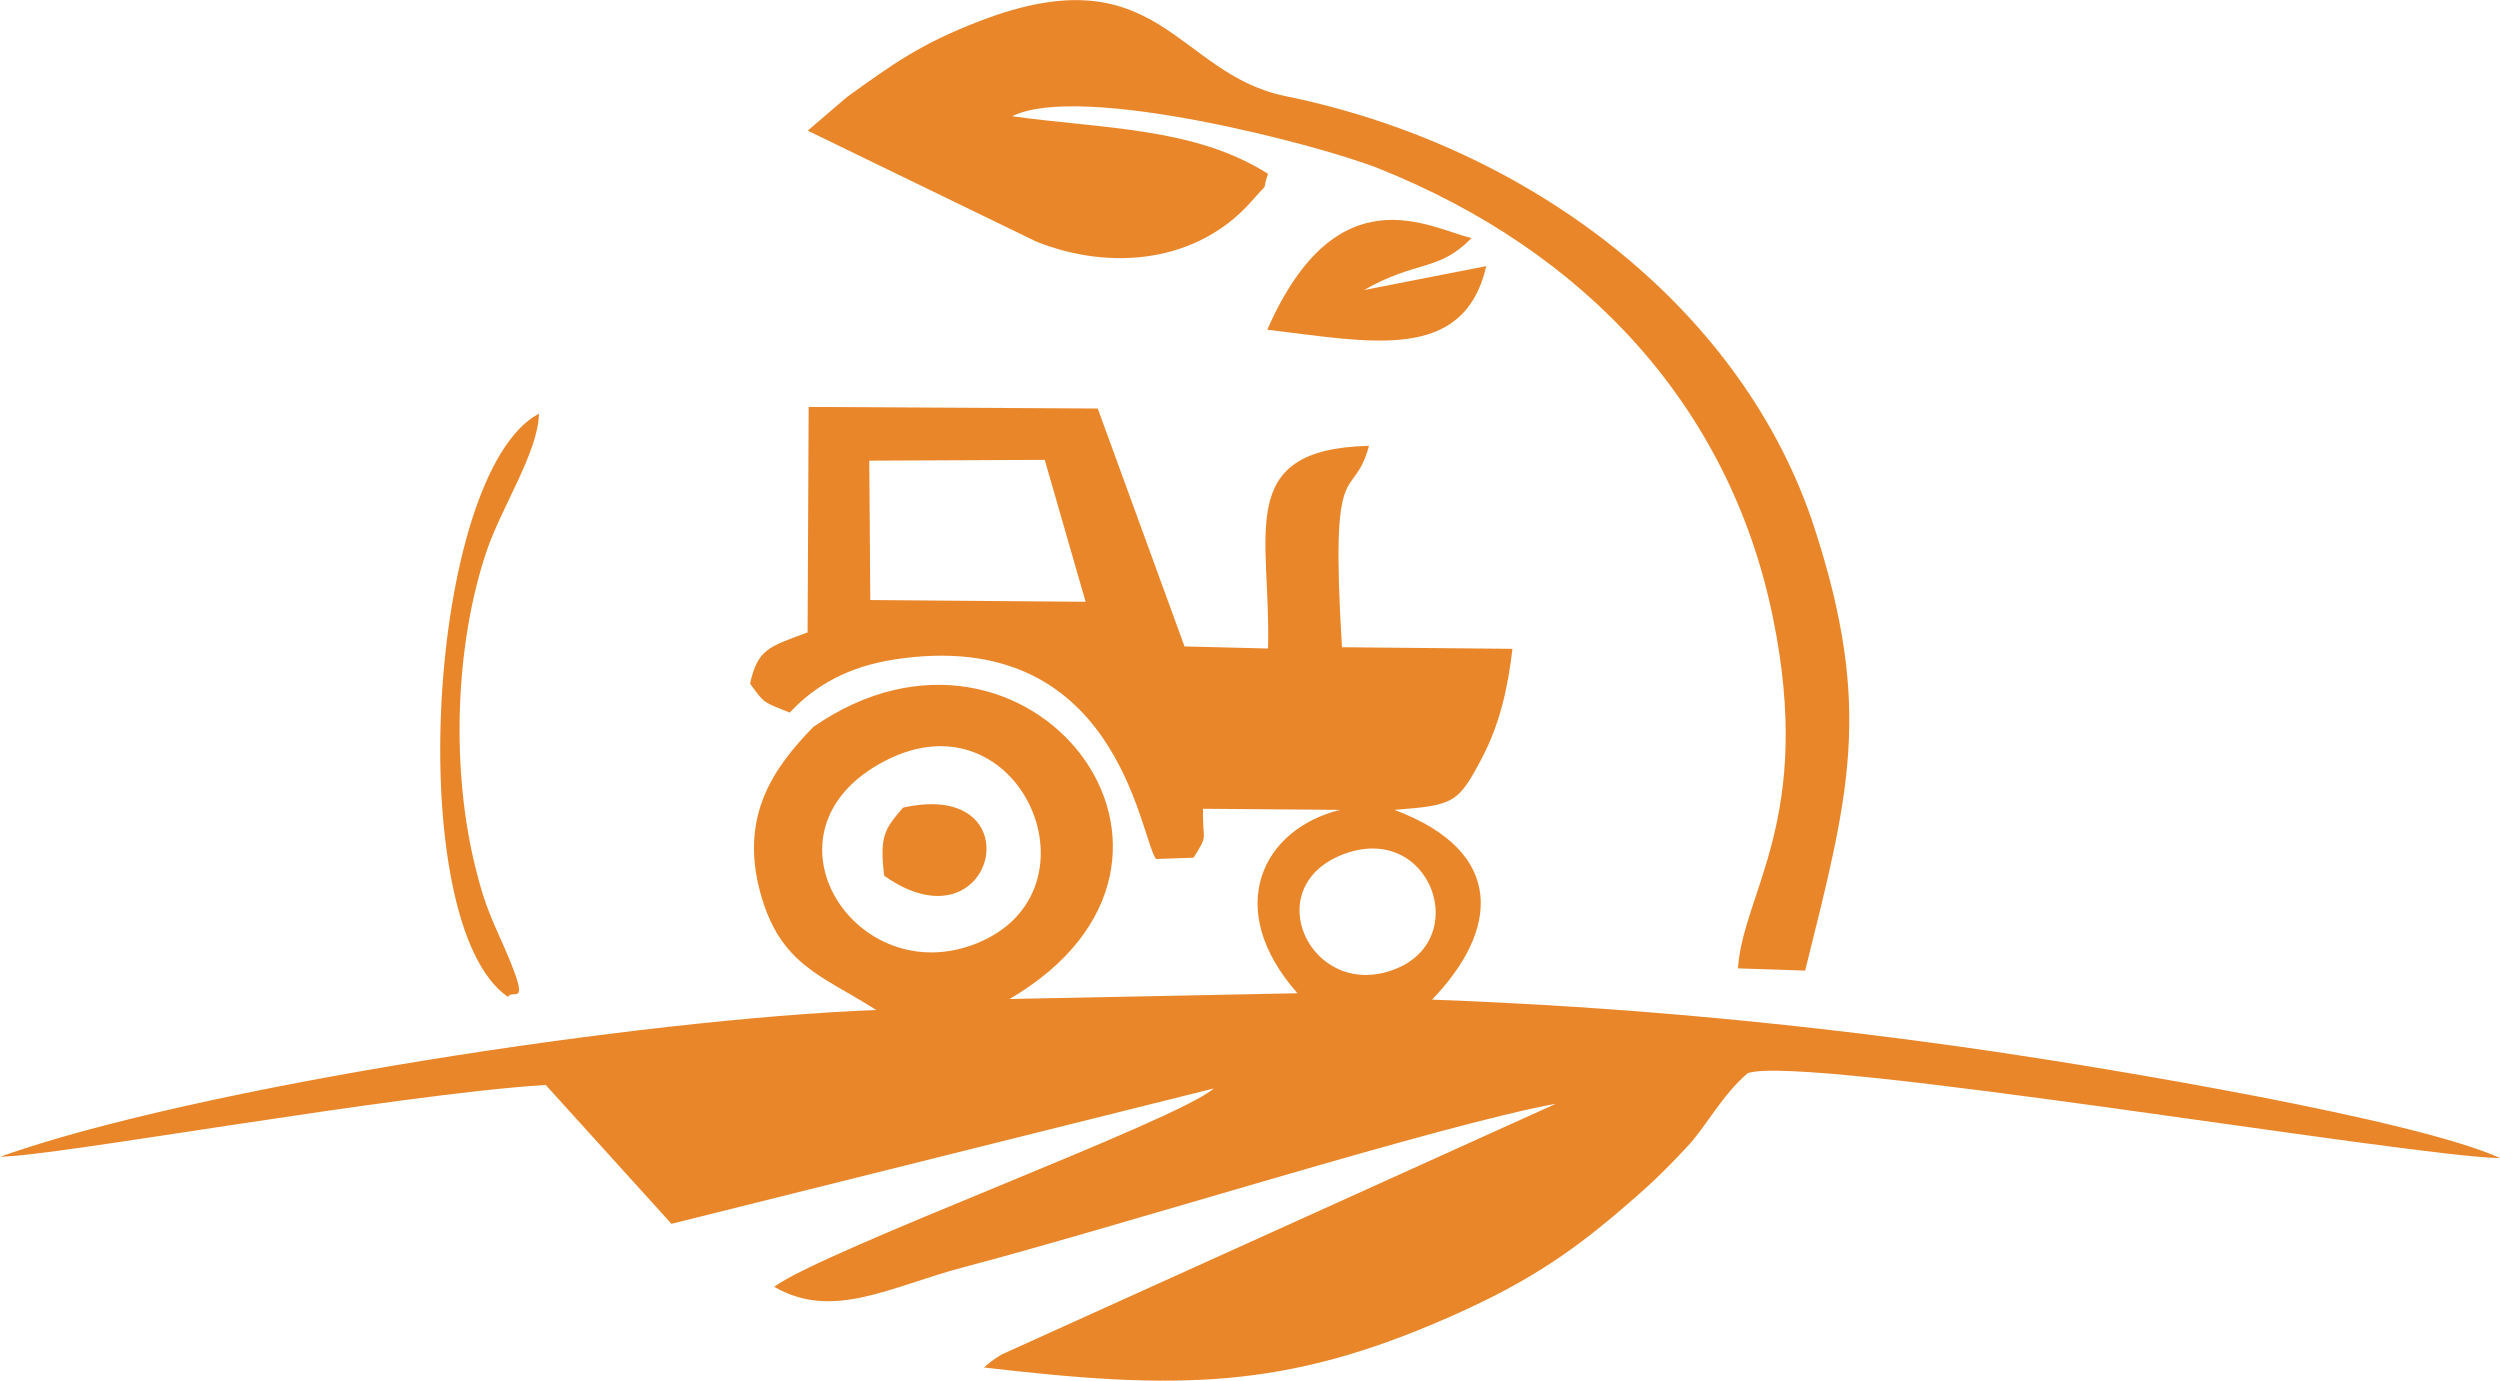 <svg width="306" height="169" viewBox="0 0 306 169" fill="none" xmlns="http://www.w3.org/2000/svg">
<g clip-path="url(#clip0_46_235)">
<path fill-rule="evenodd" clip-rule="evenodd" d="M96.624 87.262C99.826 83.807 103.939 81.582 109.451 80.723C136.696 76.508 139.431 102.114 141.487 105.14L146.088 104.983C147.996 101.958 147.148 103.129 147.254 98.992L164.046 99.128C154.569 101.431 149.607 111.151 158.809 121.573L123.572 122.276C152.766 105.179 125.734 70.809 99.55 88.979C94.737 93.917 90.518 99.811 93.041 109.18C95.458 118.197 100.695 119.407 107.246 123.622C78.412 124.735 23.987 133.069 0.03 141.578C6.517 141.578 48.221 133.967 66.794 132.795L82.186 149.795L148.569 133.225C144.137 137.167 100.78 153.035 94.759 157.504C101.946 161.662 108.943 157.485 117.89 155.123C136.971 150.107 176.364 137.655 190.442 135.099L122.618 165.78C121.176 166.697 121.324 166.619 120.434 167.38C144.01 170.132 157.176 170.132 177.424 161.193C186.244 157.309 191.693 153.777 198.011 148.409C201.34 145.579 203.248 143.862 206.534 140.329C208.845 137.87 210.838 133.947 213.933 131.351C220.718 128.99 294.924 141.578 306.033 141.754C295.539 136.992 258.393 130.824 244.252 128.736C221.206 125.359 198.923 123.232 175.283 122.354C183.361 113.981 184.505 104.32 170.682 99.128C177.996 98.562 178.463 98.308 181.368 92.824C183.551 88.686 184.569 84.237 185.12 79.416L164.258 79.221C162.752 54.648 165.572 61.889 167.565 54.57C150.922 54.961 155.608 65.441 155.205 79.377L144.985 79.123L134.363 50.003L98.978 49.808L98.851 77.406C94.144 79.162 92.745 79.416 91.812 83.671C93.635 86.208 93.381 85.876 96.667 87.223L96.624 87.262ZM164.343 104.593C153.996 108.614 160.378 122.276 170.385 118.763C180.435 115.249 175.113 100.416 164.343 104.593ZM108.349 93.117C91.875 101.626 104.702 121.554 119.649 115.425C135.402 108.965 124.823 84.607 108.349 93.117ZM106.526 73.444L132.879 73.658L127.876 56.288L106.398 56.385L106.526 73.463V73.444Z" fill="#E88629"/>
<path fill-rule="evenodd" clip-rule="evenodd" d="M98.851 15.985L126.837 29.569C136.081 33.257 146.639 32.086 153.191 24.631C155.608 21.879 154.336 23.772 155.205 21.274C146.215 15.575 135.127 15.79 123.89 14.228C132.243 10.051 161.608 17.761 168.774 20.63C194.046 30.74 211.686 49.73 216.987 75.493C222.075 100.221 213.34 109.199 212.725 118.528L220.951 118.802C226.315 97.196 229.284 86.774 222.096 64.641C213.446 37.981 187.58 17.936 157.346 11.769C143.947 9.036 141.848 -5.797 120.074 2.518C112.717 5.328 109.367 7.787 103.706 11.847L98.851 16.004V15.985Z" fill="#E88629"/>
<path fill-rule="evenodd" clip-rule="evenodd" d="M155.141 40.362C167.608 41.825 179.163 44.499 181.919 32.574L166.951 35.502C173.46 31.794 176.089 33.277 180.117 29.139C175.05 27.968 163.686 20.864 155.12 40.342L155.141 40.362Z" fill="#E88629"/>
<path fill-rule="evenodd" clip-rule="evenodd" d="M62.172 122.002C62.893 120.89 65.352 124.013 61.091 114.527C59.691 111.405 59.077 109.707 58.25 106.408C55.218 94.464 55.621 79.181 59.543 67.51C61.409 61.987 65.882 55.331 65.967 50.628C52.292 57.908 49.133 113.064 62.172 122.022V122.002Z" fill="#E88629"/>
<path fill-rule="evenodd" clip-rule="evenodd" d="M108.222 107.189C121.77 116.772 126.858 95.205 110.533 98.855C108.264 101.49 107.649 102.31 108.222 107.189Z" fill="#E88629"/>
</g>
<defs>
<clipPath id="clip0_46_235">
<rect width="306" height="169" fill="white"/>
</clipPath>
</defs>
</svg>
